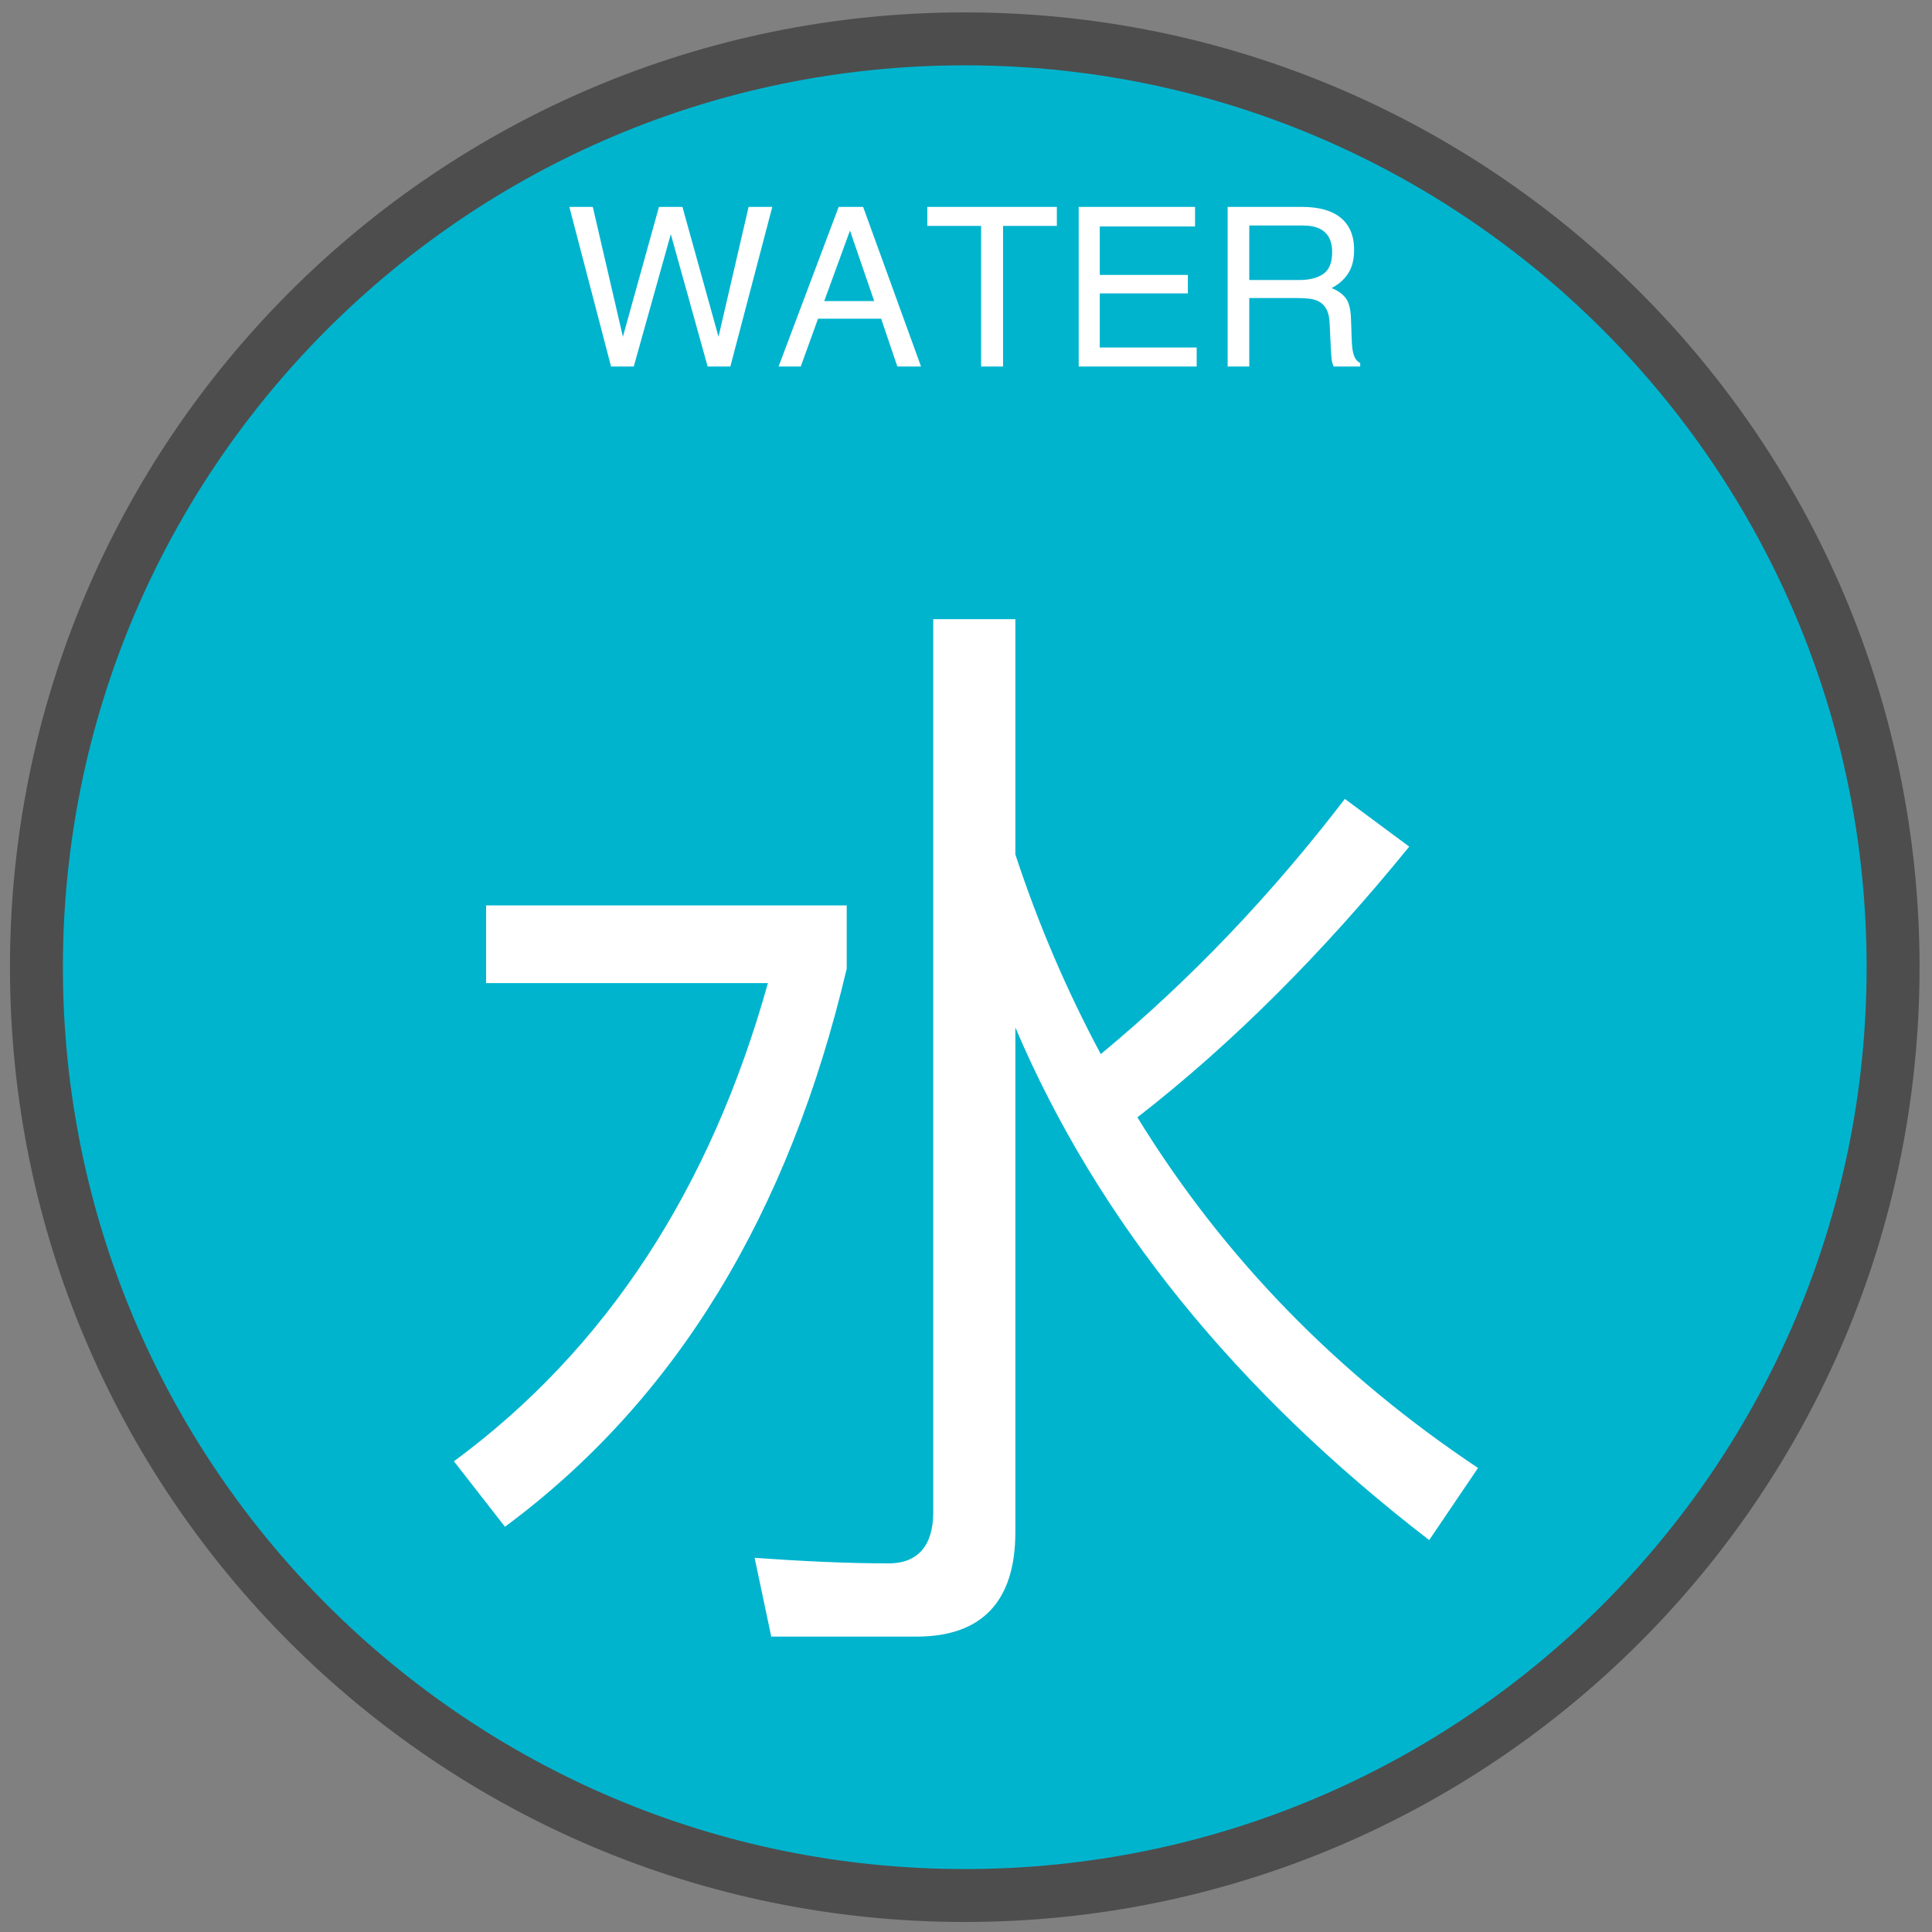 <?xml version="1.0" encoding="utf-8" ?>	<!-- Generator: Assembly 2.4 - http://assemblyapp.co -->	<svg version="1.1" xmlns="http://www.w3.org/2000/svg" xmlns:xlink="http://www.w3.org/1999/xlink" width="4096.00" height="4096.00" viewBox="0 0 4096.0 4096.0"><rect x="0" y="0" width="4096.0" height="4096.0" fill="#808080" stroke="none"/>		<g id="document" transform="scale(13.653 13.653) translate(150.0 150.0)">			<path d="M143.966,0.188 C143.966,-79.426 79.426,-143.966 -0.188,-143.966 C-79.802,-143.966 -144.342,-79.426 -144.342,0.188 C-144.342,79.802 -79.802,144.342 -0.188,144.342 C79.426,144.342 143.966,79.802 143.966,0.188 Z " fill="#00b4ce" fill-opacity="1.00" stroke-width="8.22" stroke="#4d4d4d" stroke-linecap="square" stroke-linejoin="miter" />			<path d="M-61.591,-117.872 L-55.113,-93.088 L-51.587,-93.088 L-45.834,-113.637 L-40.114,-93.088 L-36.588,-93.088 L-30.076,-117.872 L-33.754,-117.872 L-38.427,-97.71 L-44.028,-117.872 L-47.672,-117.872 L-53.274,-97.71 L-57.947,-117.872 L-61.591,-117.872 Z M-22.011,-103.244 L-18.013,-114.194 L-14.25,-103.244 L-22.011,-103.244 Z M-29.097,-93.088 L-25.655,-93.088 L-22.973,-100.511 L-13.171,-100.511 L-10.657,-93.088 L-6.979,-93.088 L-15.971,-117.872 L-19.767,-117.872 L-29.097,-93.088 Z M14.111,-117.872 L14.111,-114.919 L5.759,-114.919 L5.759,-93.088 L2.351,-93.088 L2.351,-114.919 L-6,-114.919 L-6,-117.872 L14.111,-117.872 Z M17.502,-93.088 L35.824,-93.088 L35.824,-96.04 L20.775,-96.04 L20.775,-104.442 L34.457,-104.442 L34.457,-107.31 L20.775,-107.31 L20.775,-114.835 L35.571,-114.835 L35.571,-117.872 L17.502,-117.872 L17.502,-93.088 Z M43.99,-106.517 L43.99,-114.987 L52.189,-114.987 C53.337,-114.987 54.253,-114.818 54.939,-114.481 C56.221,-113.839 56.863,-112.636 56.863,-110.87 C56.863,-109.228 56.404,-108.092 55.488,-107.462 C54.571,-106.832 53.325,-106.517 51.751,-106.517 L43.99,-106.517 Z M40.632,-93.088 L43.99,-93.088 L43.99,-103.717 L51.633,-103.717 C53.005,-103.717 54.011,-103.565 54.653,-103.261 C55.777,-102.71 56.379,-101.625 56.458,-100.005 L56.66,-95.871 C56.705,-94.904 56.761,-94.252 56.829,-93.914 C56.896,-93.577 56.986,-93.301 57.099,-93.088 L61.215,-93.088 L61.215,-93.644 C60.698,-93.869 60.338,-94.376 60.136,-95.163 C60.012,-95.624 59.933,-96.327 59.9,-97.272 L59.781,-100.595 C59.725,-102.035 59.452,-103.076 58.963,-103.717 C58.474,-104.358 57.745,-104.875 56.778,-105.269 C57.88,-105.842 58.738,-106.602 59.351,-107.546 C59.964,-108.491 60.271,-109.706 60.271,-111.191 C60.271,-114.036 59.106,-115.988 56.778,-117.045 C55.552,-117.596 53.995,-117.872 52.105,-117.872 L40.632,-117.872 L40.632,-93.088 Z " fill="#ffffff" fill-opacity="1.00" />			<path d="M-74.516,-9.403 L-74.516,2.658 L-30.754,2.658 C-39.713,34.704 -55.908,59.514 -79.512,76.915 L-71.587,87.08 C-45.054,67.439 -27.48,38.494 -18.521,0.418 L-18.521,-9.403 L-74.516,-9.403 Z M58.837,-25.942 C47.466,-11.125 34.889,2.141 20.933,13.684 C15.765,4.036 11.285,-6.301 7.667,-17.328 L7.667,-53.854 L-5.083,-53.854 L-5.083,84.841 C-5.083,90.009 -7.495,92.766 -11.974,92.766 C-18.521,92.766 -25.585,92.421 -32.821,91.905 L-30.237,104.137 L-7.667,104.137 C2.498,104.137 7.667,98.624 7.667,87.942 L7.667,9.549 C20.416,39.528 41.953,66.061 71.931,89.148 L79.512,77.949 C57.804,63.477 40.058,45.386 26.619,23.505 C41.264,12.134 55.392,-1.994 68.83,-18.534 L58.837,-25.942 Z " fill="#ffffff" fill-opacity="1.00" />		</g>	</svg>